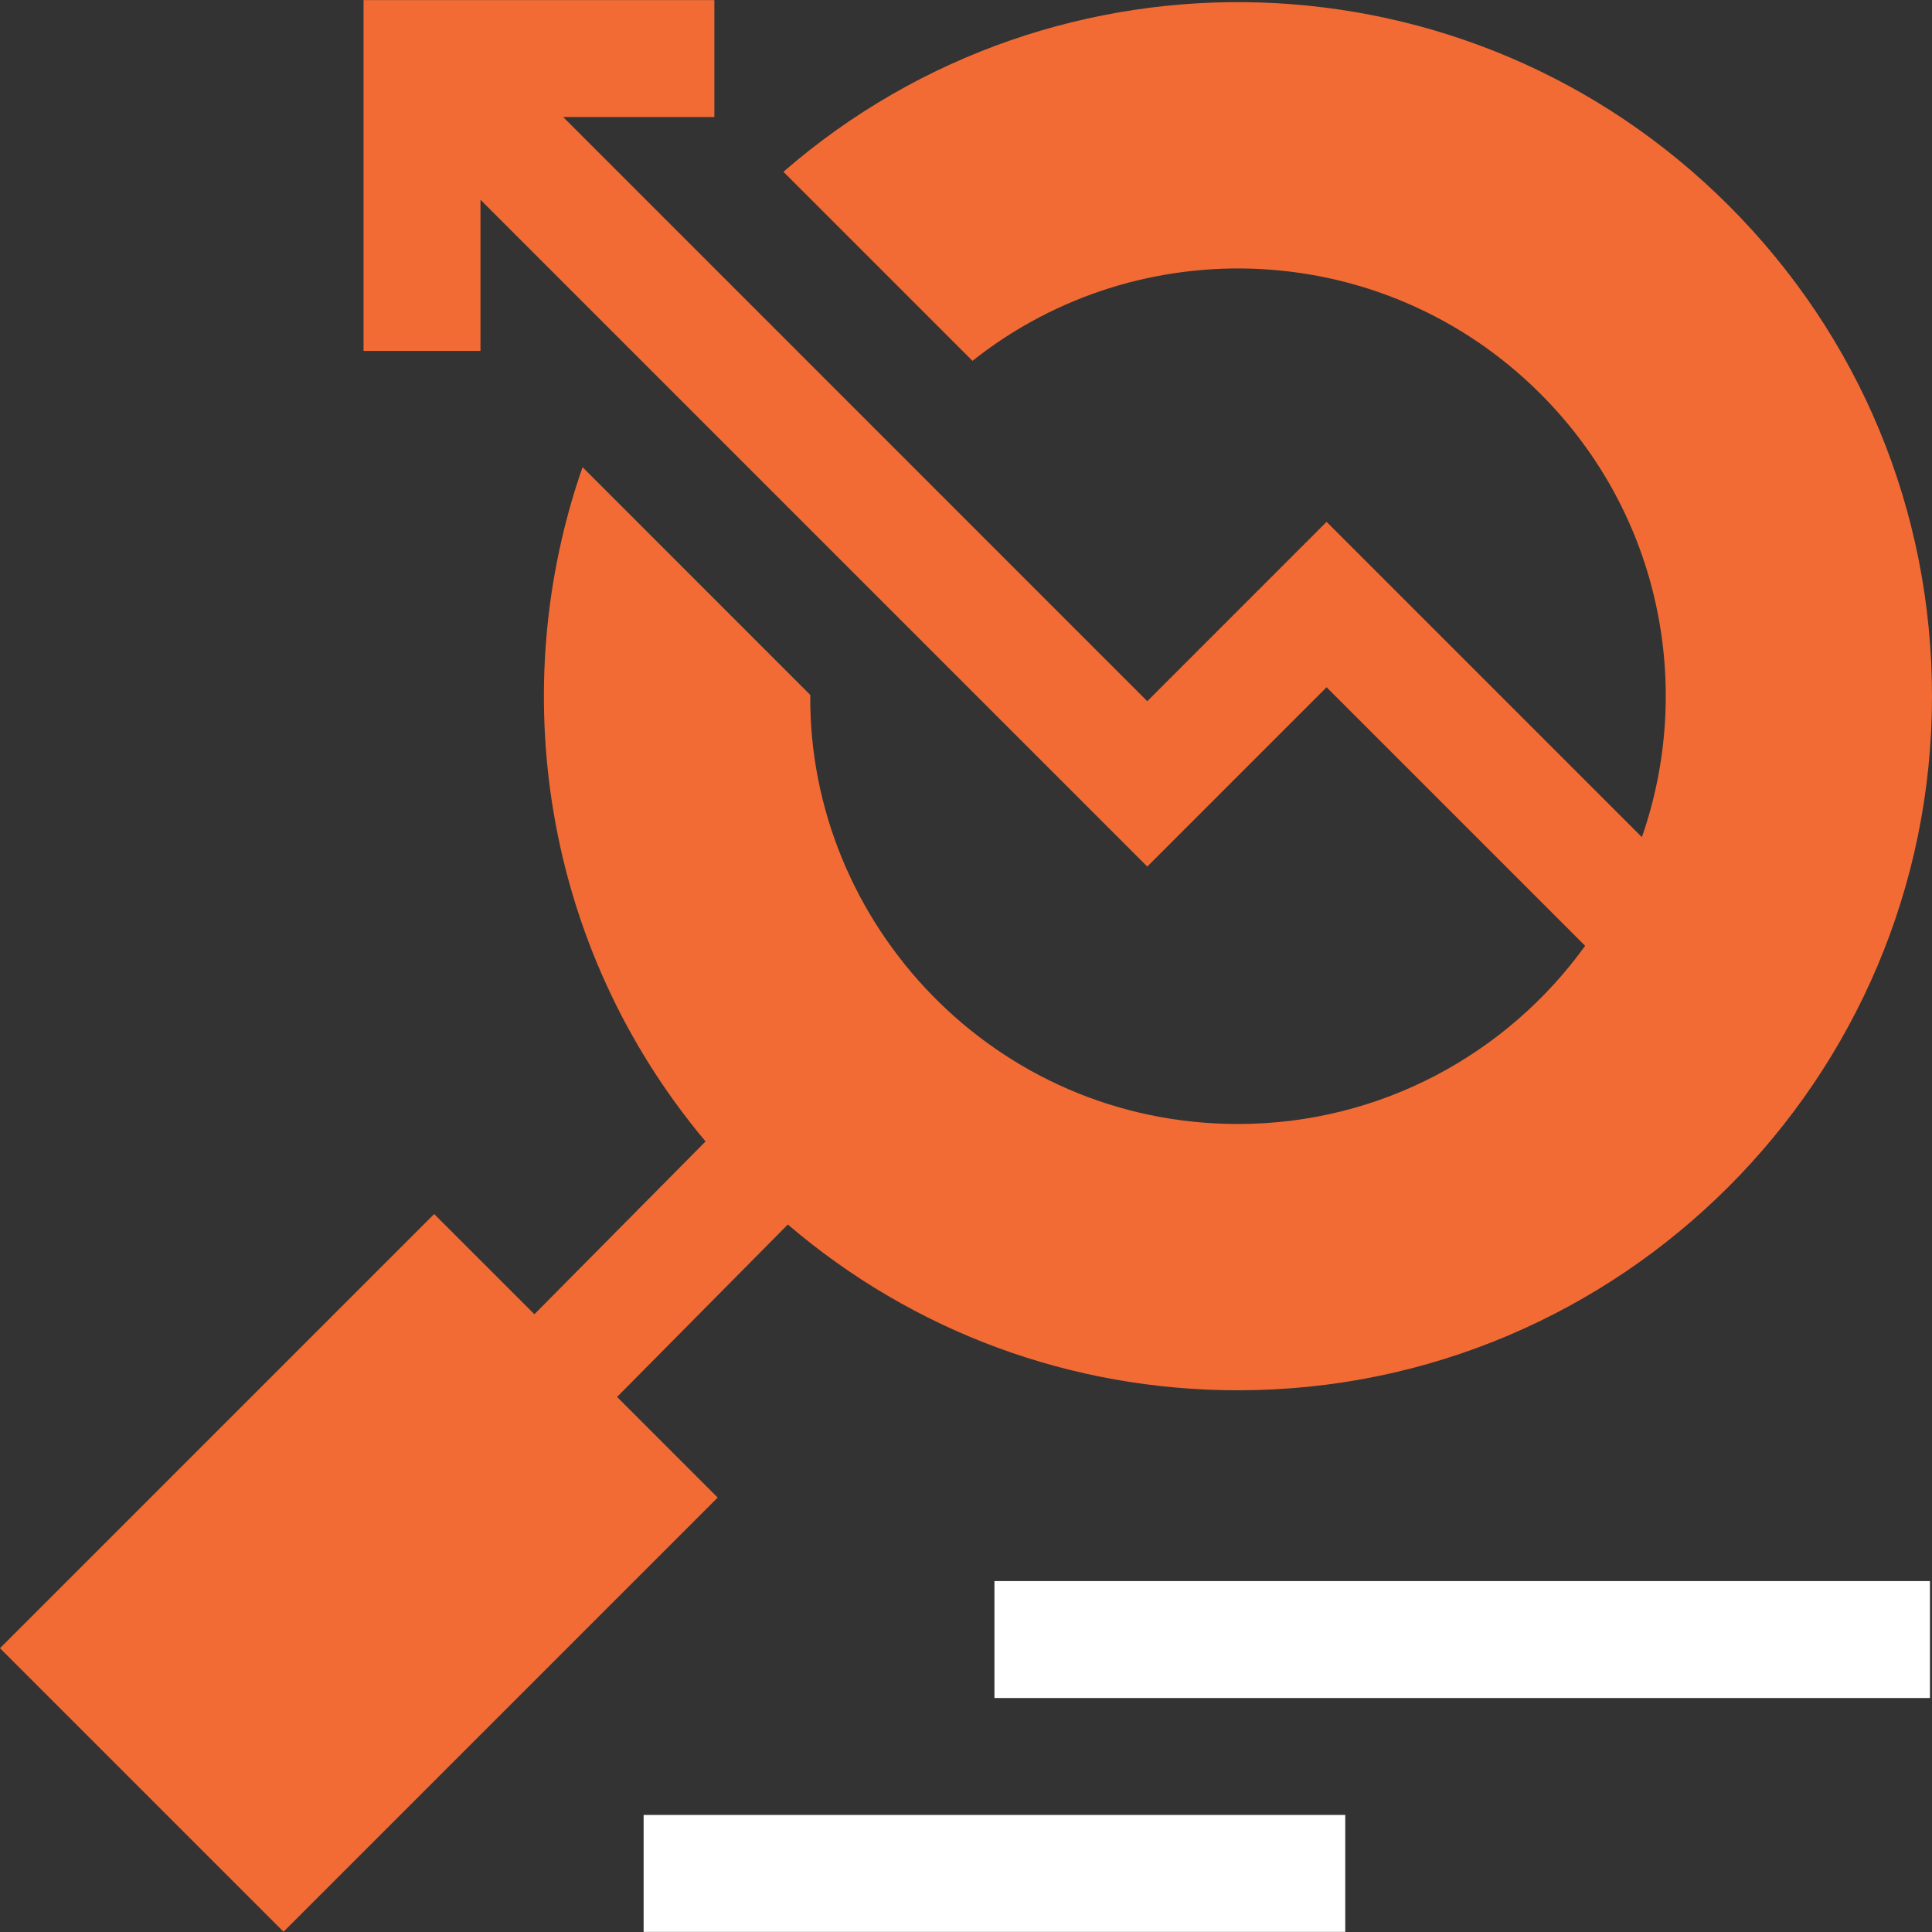 <svg width="36" height="36" viewBox="0 0 36 36" fill="none" xmlns="http://www.w3.org/2000/svg">
<rect x="0" y="0" width="36" height="36" fill="#333333" stroke="none"/>
<g clip-path="url(#clip0_328_108970)">
<path d="M8.09 22.622L9.958 24.489L13.147 21.269C10.082 17.616 9.43 12.791 10.855 8.705L15.098 12.949C15.062 17.215 18.536 20.944 23.068 20.944C25.729 20.944 28.089 19.633 29.537 17.624L24.719 12.806L21.378 16.147L8.953 3.722V6.539H6.774L6.774 0.002H13.311V2.181L10.494 2.181L21.378 13.066L24.719 9.724L30.594 15.599C31.557 12.844 30.971 9.605 28.704 7.338C25.799 4.434 21.237 4.248 18.121 6.724L14.598 3.201C19.673 -1.21 27.373 -1.009 32.212 3.83C34.655 6.272 36 9.52 36 12.974C36 20.105 30.199 25.906 23.068 25.906C19.959 25.906 17.018 24.816 14.68 22.817L11.498 26.03L13.373 27.905L5.283 35.995L0 30.712L8.09 22.622Z" fill="#F26B35"/>
<path d="M18.53 29.461H35.962V31.64H18.53V29.461Z" fill="white"/>
<path d="M11.993 33.819H25.067V35.998H11.993V33.819Z" fill="white"/>
</g>
<defs>
<clipPath id="clip0_328_108970">
<rect width="36" height="36" fill="white"/>
</clipPath>
</defs>
</svg>
